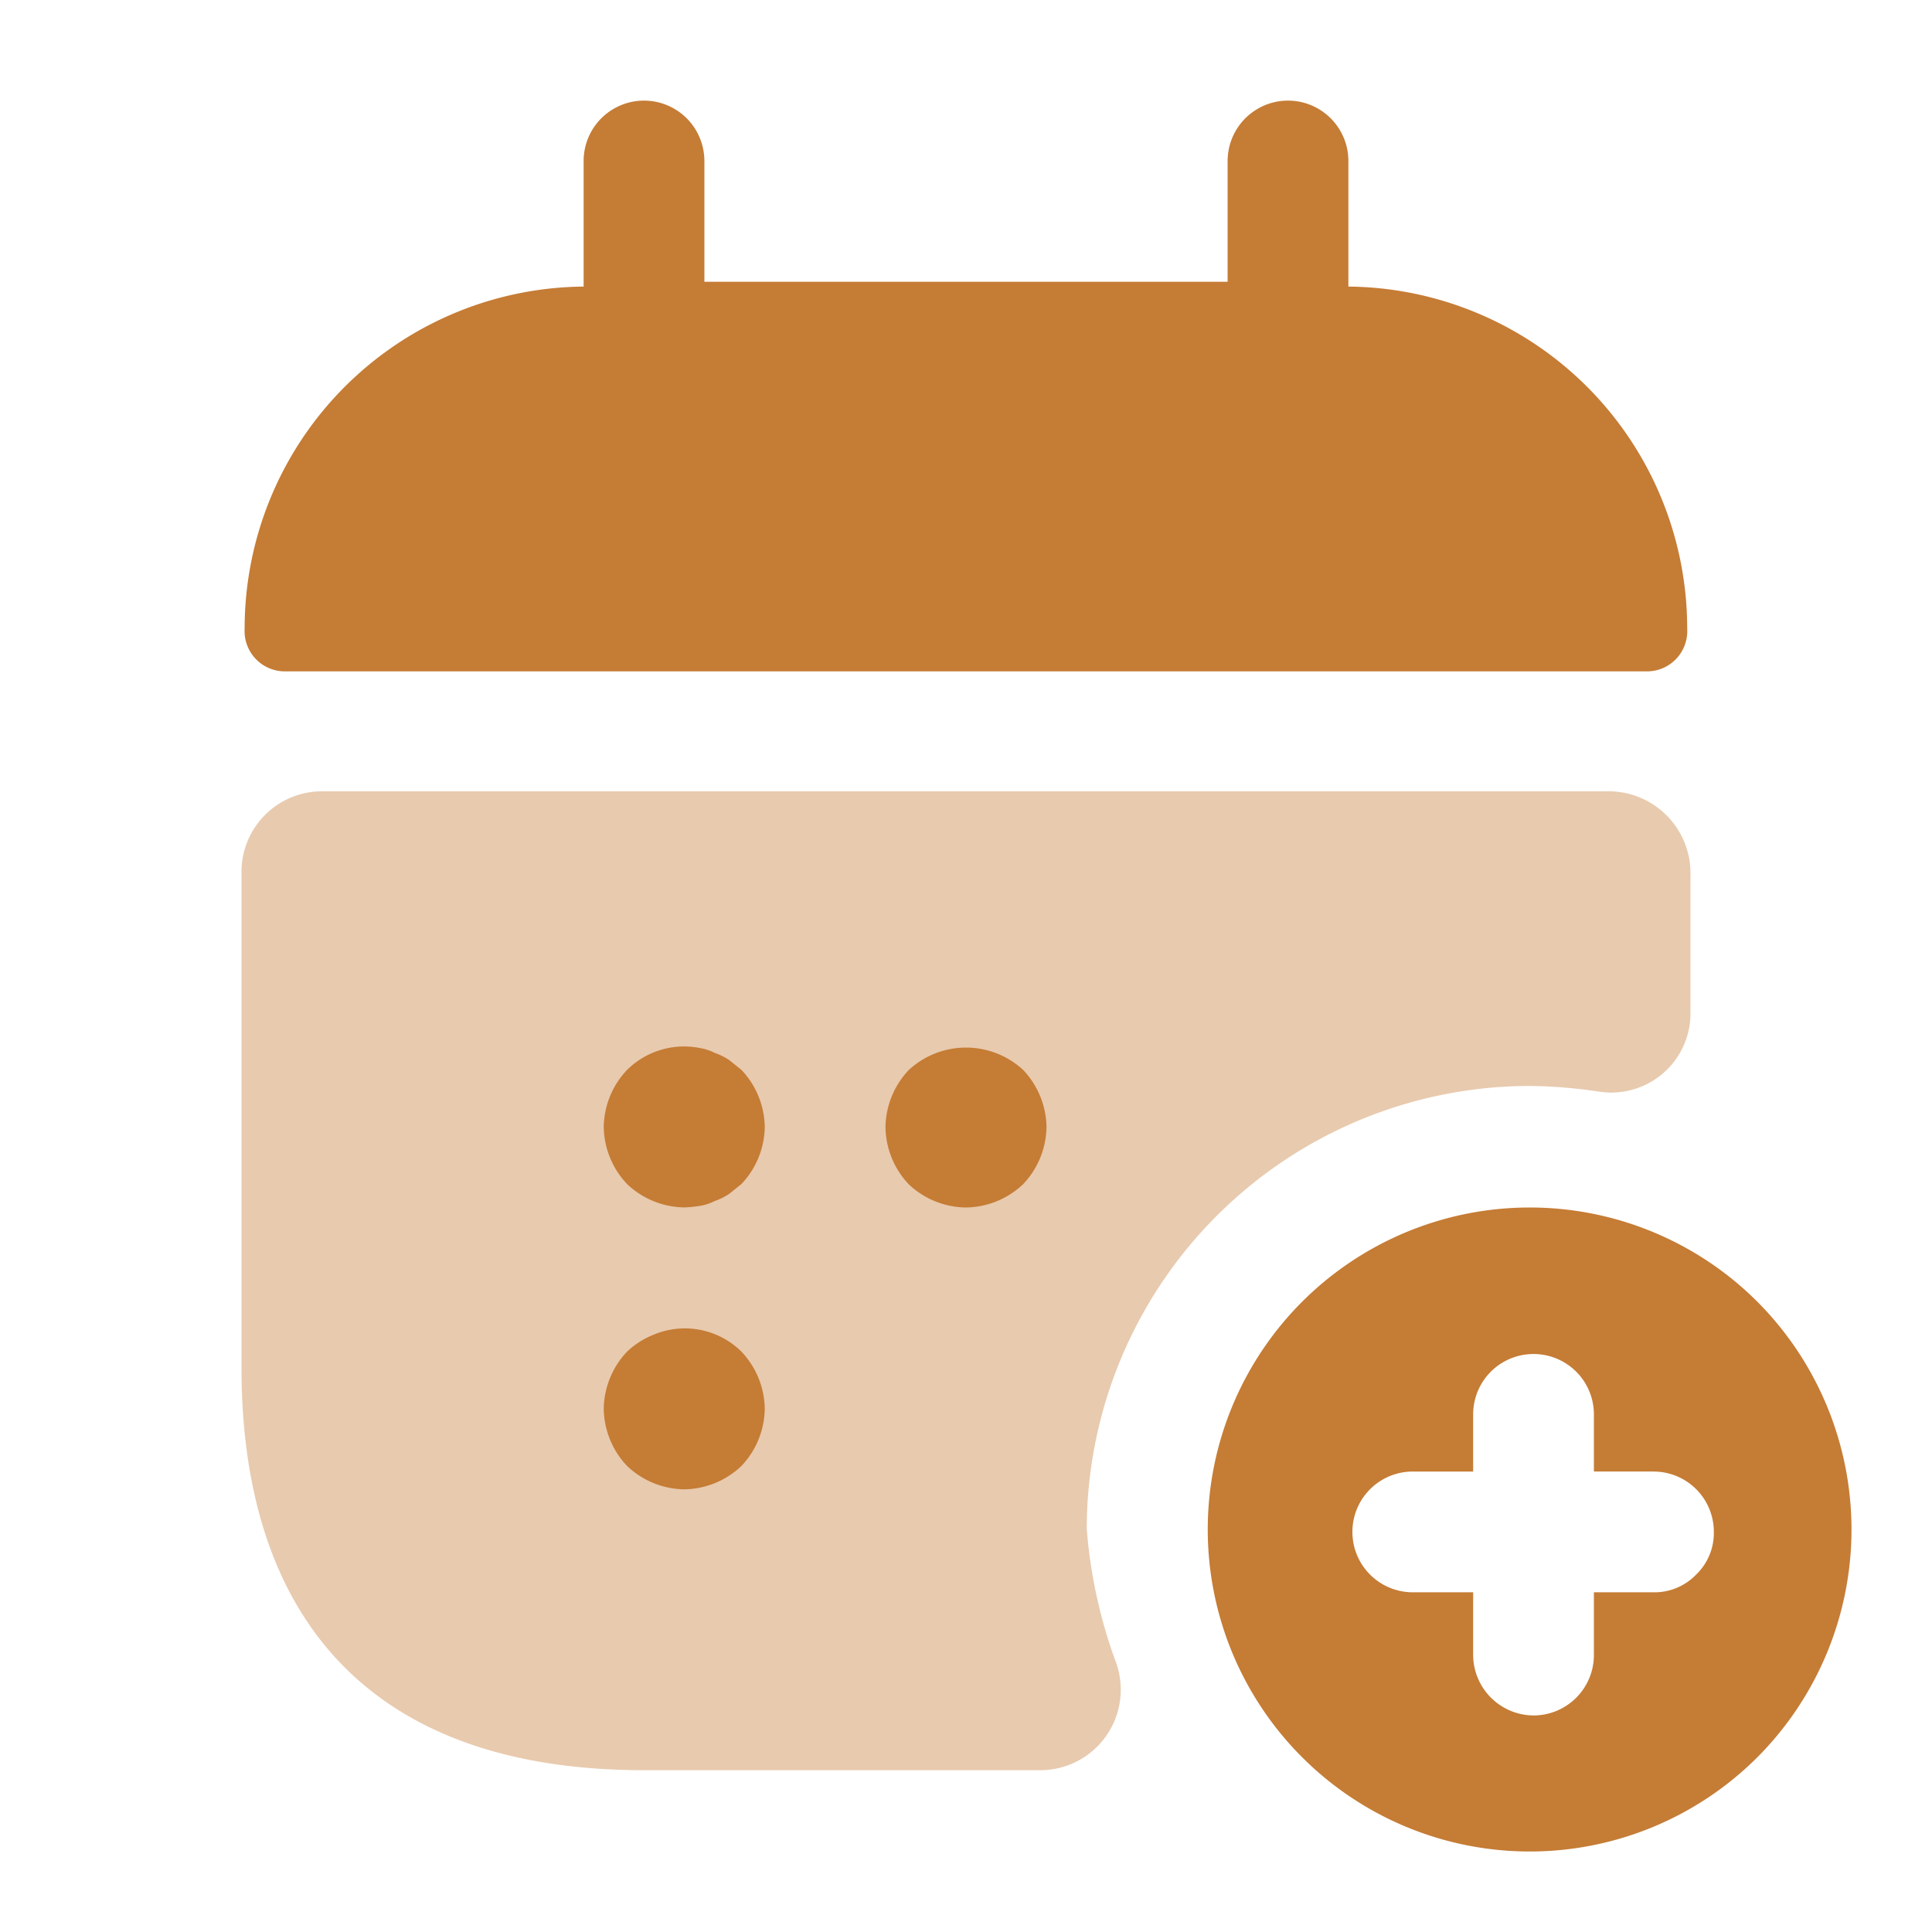 <svg xmlns="http://www.w3.org/2000/svg" width="24" height="24" viewBox="0 0 24 24">
  <g id="date" transform="translate(-3.961 2)">
    <g id="calendar-add_bulk" data-name="calendar-add/bulk" transform="translate(3.961 -2)">
      <g id="vuesax_bulk_calendar-add" data-name="vuesax/bulk/calendar-add">
        <g id="calendar-add">
          <path id="Vector" d="M0,0H24V24H0Z" fill="none" opacity="0"/>
          <path id="Vector-2" data-name="Vector" d="M13.711,2.31V.75a.75.75,0,0,0-1.5,0v1.5h-6.5V.75a.75.75,0,0,0-1.5,0V2.31A4.248,4.248,0,0,0,0,6.56a.5.5,0,0,0,.5.53h16.92a.5.5,0,0,0,.5-.53A4.248,4.248,0,0,0,13.711,2.31Z" transform="translate(3.039 1.25)" fill="#c57c35"/>
          <path id="Vector-3" data-name="Vector" d="M18,1.01V2.75a.985.985,0,0,1-1.14.98A6.108,6.108,0,0,0,16,3.66a5.51,5.51,0,0,0-5.5,5.5,6.176,6.176,0,0,0,.37,1.68,1,1,0,0,1-.95,1.32H5c-3.5,0-5-2-5-5V1A1,1,0,0,1,1,0H17A1.018,1.018,0,0,1,18,1.01Z" transform="translate(3 9.83)" fill="#c57c35" opacity="0.4"/>
          <path id="Vector-4" data-name="Vector" d="M1,2a1.052,1.052,0,0,1-.71-.29A1.052,1.052,0,0,1,0,1,1.052,1.052,0,0,1,.29.291,1.009,1.009,0,0,1,1.2.021a.636.636,0,0,1,.18.06.757.757,0,0,1,.18.09l.15.12A1.052,1.052,0,0,1,2,1a1.052,1.052,0,0,1-.29.71l-.15.12a.757.757,0,0,1-.18.09.636.636,0,0,1-.18.06A1.5,1.5,0,0,1,1,2Z" transform="translate(7.5 12.999)" fill="#c57c35"/>
          <path id="Vector-5" data-name="Vector" d="M1,1.987A1.052,1.052,0,0,1,.29,1.7,1.052,1.052,0,0,1,0,.987,1.052,1.052,0,0,1,.29.278a1.047,1.047,0,0,1,1.42,0A1.052,1.052,0,0,1,2,.987a1.052,1.052,0,0,1-.29.71A1.052,1.052,0,0,1,1,1.987Z" transform="translate(11 13.013)" fill="#c57c35"/>
          <path id="Vector-6" data-name="Vector" d="M1,2a1.052,1.052,0,0,1-.71-.29A1.052,1.052,0,0,1,0,1,1.052,1.052,0,0,1,.29.289,1.032,1.032,0,0,1,.62.079a1,1,0,0,1,1.09.21A1.052,1.052,0,0,1,2,1a1.052,1.052,0,0,1-.29.71A1.052,1.052,0,0,1,1,2Z" transform="translate(7.5 16.501)" fill="#c57c35"/>
          <path id="Vector-7" data-name="Vector" d="M6.83,1.17a4,4,0,1,0,0,5.66A4.008,4.008,0,0,0,6.83,1.17ZM6.07,4.56a.716.716,0,0,1-.53.22H4.8v.78a.751.751,0,0,1-.75.75.755.755,0,0,1-.75-.75V4.78H2.55a.75.75,0,1,1,0-1.5H3.3V2.57a.75.75,0,1,1,1.5,0v.71h.74a.749.749,0,0,1,.75.75A.716.716,0,0,1,6.07,4.56Z" transform="translate(15 15)" fill="#c57c35"/>
        </g>
      </g>
    </g>
  </g>
</svg>
